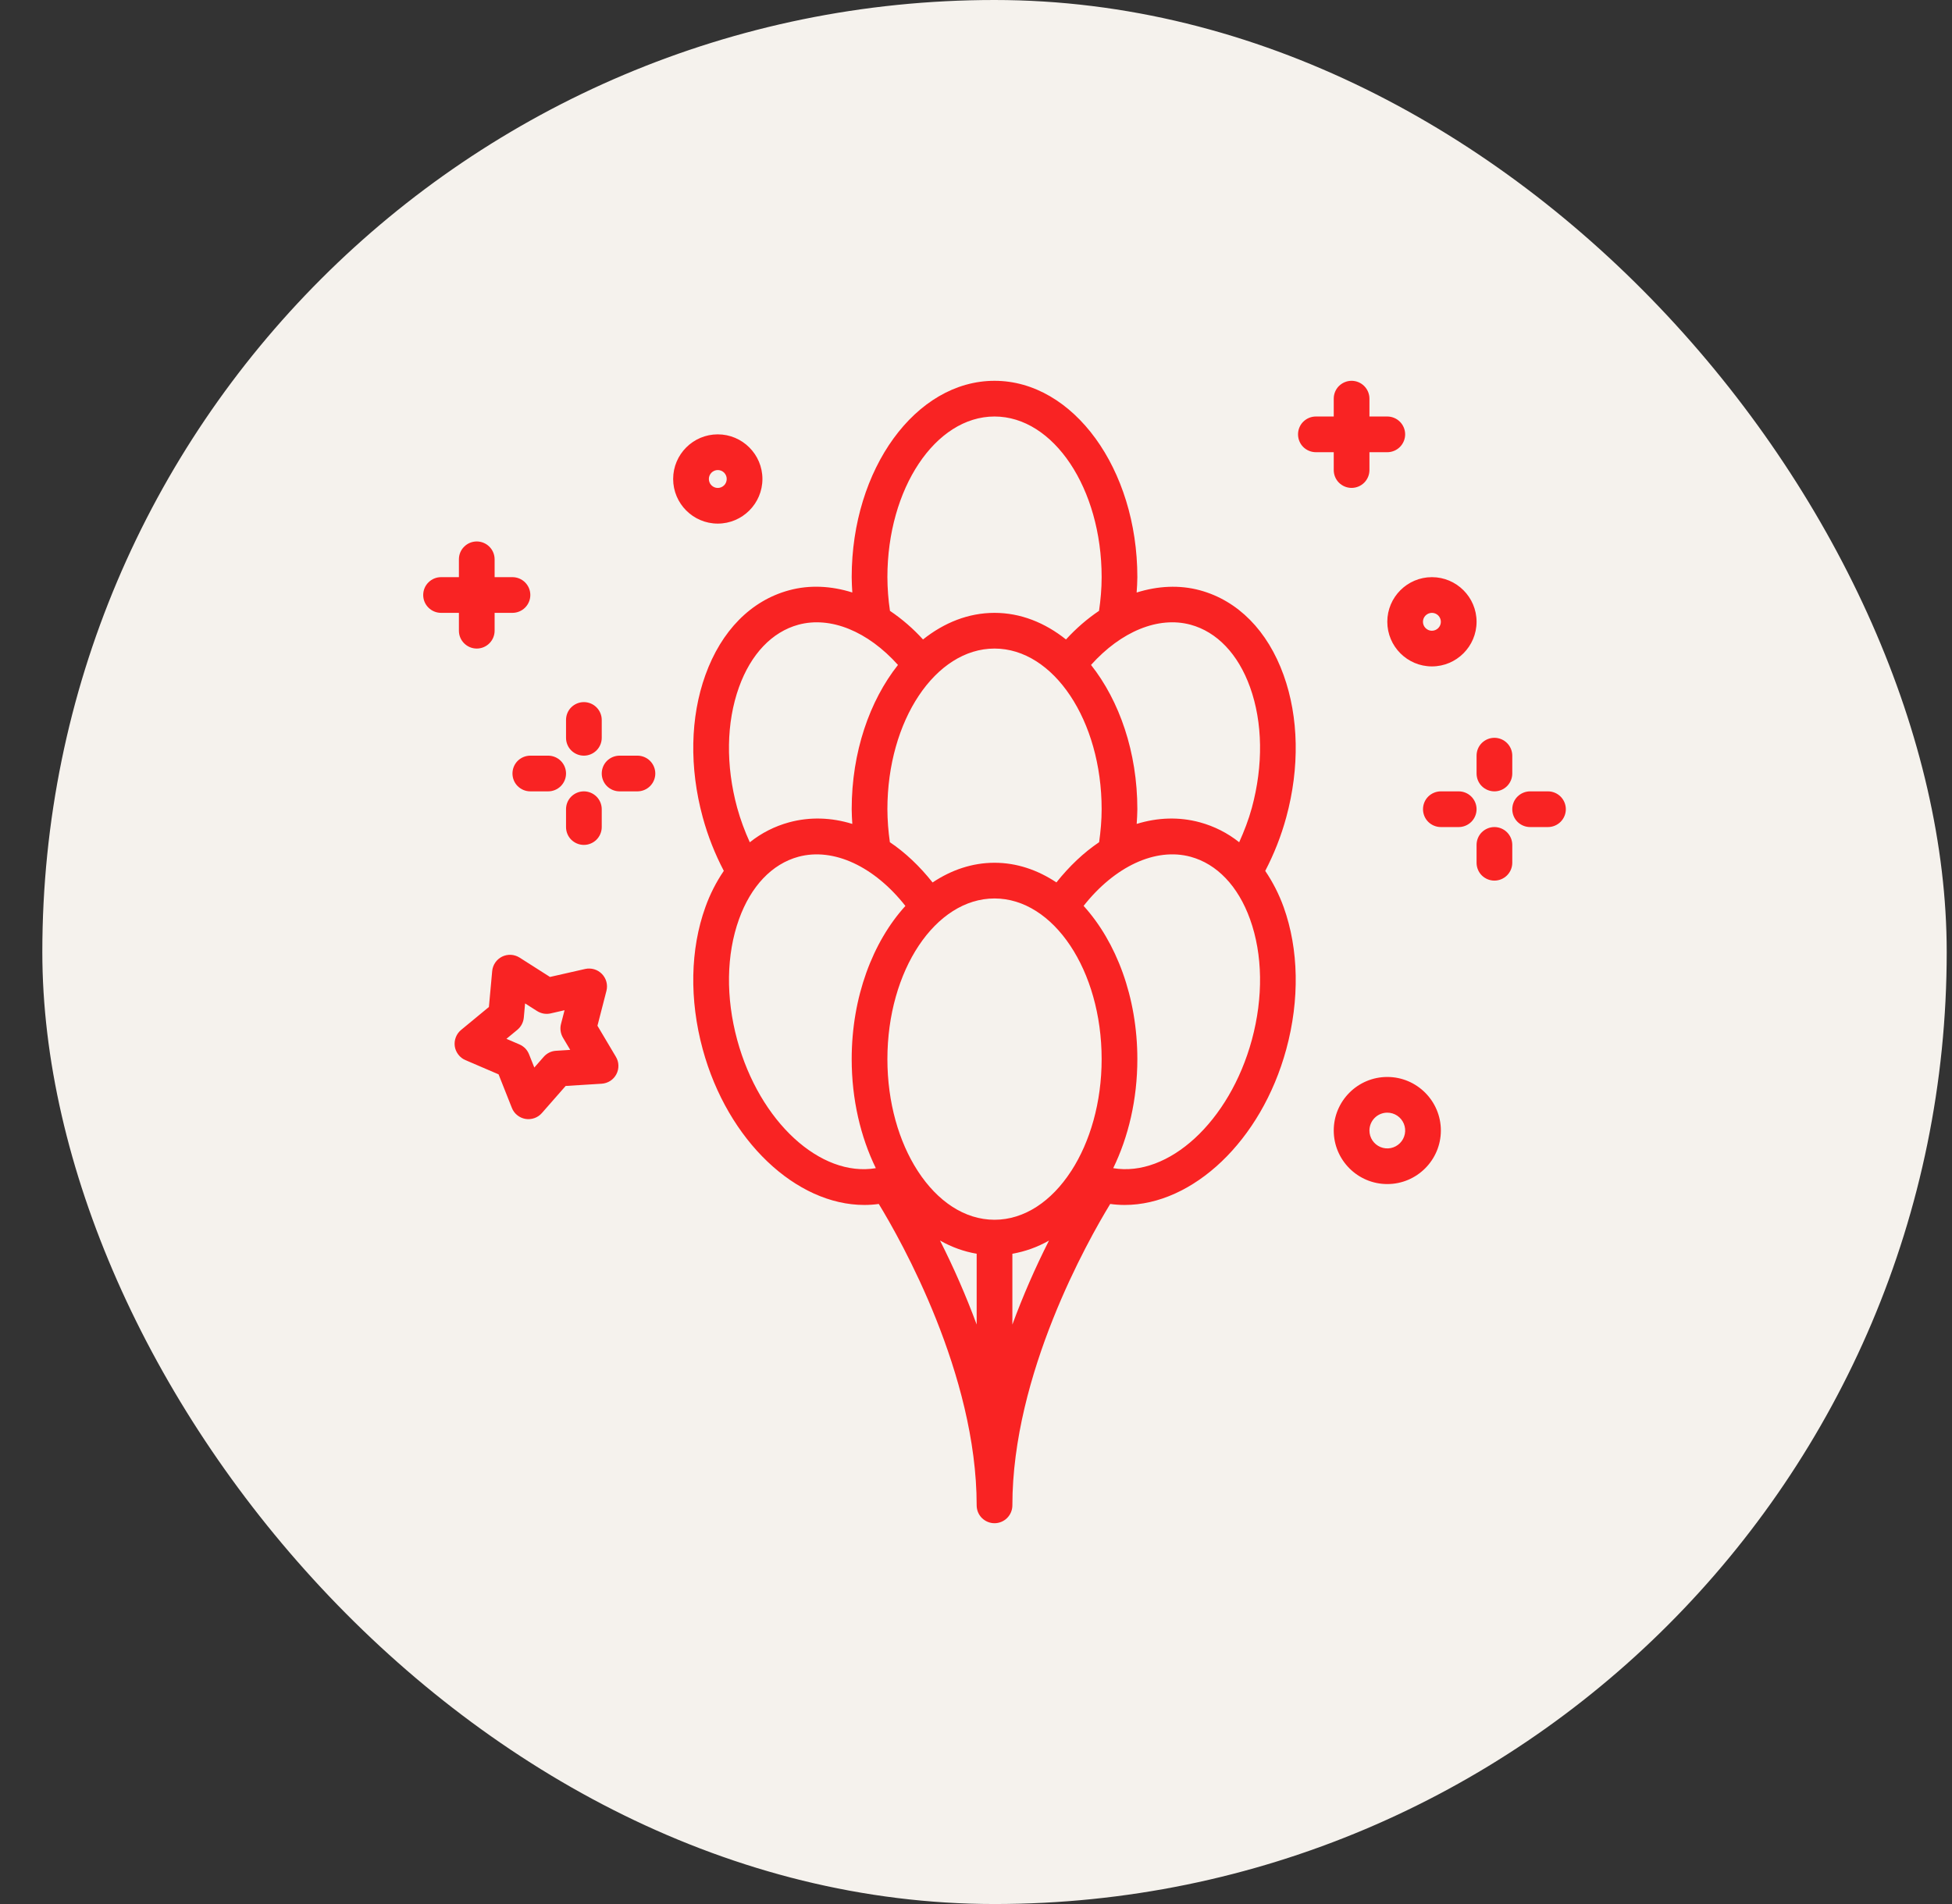 <svg width="41" height="40" viewBox="0 0 41 40" fill="none" xmlns="http://www.w3.org/2000/svg">
<rect x="0" y="0" width="41" height="40" fill="#333333" stroke="none"/>
<rect x="0.889" width="40" height="40" rx="20" fill="#F5F2ED"/>
<g clip-path="url(#clip0_154_13612)">
<path d="M29.139 24.875C29.759 24.875 30.264 24.37 30.264 23.75C30.264 23.13 29.759 22.625 29.139 22.625C28.518 22.625 28.014 23.13 28.014 23.75C28.014 24.37 28.518 24.875 29.139 24.875ZM29.139 23.375C29.213 23.375 29.286 23.397 29.347 23.438C29.409 23.479 29.457 23.538 29.486 23.607C29.514 23.675 29.522 23.751 29.507 23.823C29.493 23.896 29.457 23.963 29.404 24.016C29.352 24.068 29.285 24.104 29.212 24.119C29.139 24.133 29.064 24.126 28.995 24.097C28.927 24.069 28.868 24.02 28.827 23.959C28.786 23.897 28.764 23.824 28.764 23.75C28.764 23.543 28.932 23.375 29.139 23.375ZM26.961 14.182C26.626 13.25 26.002 12.618 25.204 12.401C24.772 12.284 24.318 12.309 23.874 12.448C23.881 12.34 23.889 12.233 23.889 12.125C23.889 9.851 22.543 8 20.889 8C19.235 8 17.889 9.851 17.889 12.125C17.889 12.233 17.896 12.34 17.902 12.447C17.459 12.308 17.005 12.283 16.573 12.401C15.775 12.617 15.151 13.25 14.816 14.182C14.497 15.067 14.477 16.127 14.76 17.168C14.868 17.565 15.018 17.942 15.203 18.295C15.042 18.532 14.912 18.788 14.816 19.057C14.497 19.942 14.477 21.002 14.76 22.043C15.285 23.973 16.728 25.314 18.154 25.314C18.256 25.314 18.357 25.307 18.458 25.293C18.926 26.06 20.514 28.866 20.514 31.625C20.514 31.724 20.553 31.82 20.623 31.89C20.694 31.96 20.789 32 20.889 32C20.988 32 21.084 31.96 21.154 31.89C21.224 31.82 21.264 31.724 21.264 31.625C21.264 28.866 22.851 26.06 23.319 25.293C23.42 25.307 23.521 25.314 23.623 25.314C25.049 25.314 26.492 23.974 27.017 22.043C27.3 21.003 27.28 19.943 26.962 19.057C26.865 18.788 26.735 18.532 26.575 18.296C26.759 17.943 26.909 17.566 27.017 17.168C27.3 16.128 27.28 15.068 26.961 14.182ZM25.007 13.124C25.562 13.275 26.006 13.741 26.256 14.436C26.523 15.178 26.536 16.078 26.294 16.971C26.225 17.224 26.132 17.462 26.028 17.694C25.785 17.5 25.504 17.358 25.204 17.276C24.767 17.157 24.315 17.173 23.875 17.309C23.881 17.206 23.889 17.104 23.889 17C23.889 15.801 23.512 14.723 22.916 13.969C23.549 13.264 24.33 12.941 25.007 13.124ZM22.504 24.595C22.502 24.598 22.498 24.601 22.496 24.605C22.495 24.606 22.496 24.607 22.495 24.608C22.087 25.235 21.518 25.625 20.889 25.625C20.259 25.625 19.691 25.235 19.282 24.608C19.281 24.607 19.281 24.605 19.281 24.604C19.279 24.6 19.275 24.598 19.273 24.594C18.881 23.987 18.639 23.16 18.639 22.25C18.639 20.389 19.648 18.875 20.889 18.875C22.13 18.875 23.139 20.389 23.139 22.25C23.139 23.16 22.896 23.987 22.504 24.595ZM22.189 18.538C21.795 18.276 21.355 18.125 20.889 18.125C20.422 18.125 19.982 18.276 19.588 18.539C19.314 18.194 19.012 17.909 18.691 17.693C18.658 17.464 18.64 17.232 18.639 17C18.639 15.139 19.648 13.625 20.889 13.625C22.13 13.625 23.139 15.139 23.139 17C23.139 17.234 23.118 17.465 23.086 17.693C22.765 17.909 22.463 18.194 22.189 18.538ZM18.639 12.125C18.639 10.264 19.648 8.75 20.889 8.75C22.13 8.75 23.139 10.264 23.139 12.125C23.139 12.365 23.118 12.601 23.084 12.833C22.84 12.997 22.607 13.197 22.39 13.434C21.948 13.081 21.436 12.875 20.889 12.875C20.341 12.875 19.83 13.081 19.387 13.434C19.181 13.207 18.948 13.005 18.693 12.833C18.658 12.599 18.64 12.362 18.639 12.125ZM15.522 14.436C15.772 13.741 16.215 13.275 16.77 13.124C17.447 12.941 18.229 13.264 18.861 13.969C18.265 14.723 17.889 15.801 17.889 17C17.889 17.104 17.896 17.206 17.902 17.309C17.463 17.173 17.011 17.157 16.573 17.276C16.273 17.358 15.992 17.5 15.749 17.695C15.642 17.461 15.553 17.219 15.484 16.971C15.241 16.078 15.255 15.178 15.522 14.436ZM15.484 21.846C15.242 20.953 15.255 20.053 15.522 19.311C15.772 18.616 16.215 18.15 16.77 17.999C17.509 17.8 18.366 18.204 19.017 19.032C18.33 19.788 17.889 20.949 17.889 22.25C17.889 23.097 18.076 23.885 18.396 24.541C17.236 24.737 15.953 23.57 15.484 21.846ZM19.744 26.061C19.983 26.198 20.243 26.292 20.514 26.339V27.826C20.291 27.224 20.034 26.634 19.744 26.061ZM21.264 26.339C21.534 26.292 21.795 26.198 22.033 26.062C21.743 26.635 21.486 27.224 21.264 27.827V26.339ZM26.294 21.846C25.825 23.57 24.539 24.736 23.382 24.541C23.701 23.885 23.889 23.097 23.889 22.25C23.889 20.949 23.447 19.788 22.76 19.031C23.412 18.204 24.269 17.799 25.007 17.999C25.562 18.15 26.006 18.616 26.256 19.311C26.523 20.053 26.536 20.953 26.294 21.846ZM28.389 8C28.289 8 28.194 8.04 28.123 8.11C28.053 8.18 28.014 8.276 28.014 8.375V8.75H27.639C27.539 8.75 27.444 8.79 27.373 8.86C27.303 8.93 27.264 9.026 27.264 9.125C27.264 9.224 27.303 9.32 27.373 9.39C27.444 9.46 27.539 9.5 27.639 9.5H28.014V9.875C28.014 9.974 28.053 10.07 28.123 10.14C28.194 10.21 28.289 10.25 28.389 10.25C28.488 10.25 28.584 10.21 28.654 10.14C28.724 10.07 28.764 9.974 28.764 9.875V9.5H29.139C29.238 9.5 29.334 9.46 29.404 9.39C29.474 9.32 29.514 9.224 29.514 9.125C29.514 9.026 29.474 8.93 29.404 8.86C29.334 8.79 29.238 8.75 29.139 8.75H28.764V8.375C28.764 8.276 28.724 8.18 28.654 8.11C28.584 8.04 28.488 8 28.389 8V8ZM9.264 12.875H9.639V13.25C9.639 13.35 9.678 13.445 9.749 13.515C9.819 13.585 9.914 13.625 10.014 13.625C10.113 13.625 10.209 13.585 10.279 13.515C10.349 13.445 10.389 13.35 10.389 13.25V12.875H10.764C10.863 12.875 10.959 12.835 11.029 12.765C11.099 12.695 11.139 12.6 11.139 12.5C11.139 12.4 11.099 12.305 11.029 12.235C10.959 12.165 10.863 12.125 10.764 12.125H10.389V11.75C10.389 11.65 10.349 11.555 10.279 11.485C10.209 11.415 10.113 11.375 10.014 11.375C9.914 11.375 9.819 11.415 9.749 11.485C9.678 11.555 9.639 11.65 9.639 11.75V12.125H9.264C9.164 12.125 9.069 12.165 8.999 12.235C8.928 12.305 8.889 12.4 8.889 12.5C8.889 12.6 8.928 12.695 8.999 12.765C9.069 12.835 9.164 12.875 9.264 12.875ZM32.139 16.625C32.039 16.625 31.944 16.665 31.873 16.735C31.803 16.805 31.764 16.901 31.764 17C31.764 17.099 31.803 17.195 31.873 17.265C31.944 17.335 32.039 17.375 32.139 17.375H32.514C32.613 17.375 32.709 17.335 32.779 17.265C32.849 17.195 32.889 17.099 32.889 17C32.889 16.901 32.849 16.805 32.779 16.735C32.709 16.665 32.613 16.625 32.514 16.625H32.139ZM31.764 15.875C31.764 15.775 31.724 15.68 31.654 15.61C31.584 15.54 31.488 15.5 31.389 15.5C31.289 15.5 31.194 15.54 31.123 15.61C31.053 15.68 31.014 15.775 31.014 15.875V16.25C31.014 16.349 31.053 16.445 31.123 16.515C31.194 16.585 31.289 16.625 31.389 16.625C31.488 16.625 31.584 16.585 31.654 16.515C31.724 16.445 31.764 16.349 31.764 16.25V15.875ZM30.639 17.375C30.738 17.375 30.834 17.335 30.904 17.265C30.974 17.195 31.014 17.099 31.014 17C31.014 16.901 30.974 16.805 30.904 16.735C30.834 16.665 30.738 16.625 30.639 16.625H30.264C30.164 16.625 30.069 16.665 29.998 16.735C29.928 16.805 29.889 16.901 29.889 17C29.889 17.099 29.928 17.195 29.998 17.265C30.069 17.335 30.164 17.375 30.264 17.375H30.639ZM31.389 18.5C31.488 18.5 31.584 18.46 31.654 18.39C31.724 18.32 31.764 18.224 31.764 18.125V17.75C31.764 17.651 31.724 17.555 31.654 17.485C31.584 17.415 31.488 17.375 31.389 17.375C31.289 17.375 31.194 17.415 31.123 17.485C31.053 17.555 31.014 17.651 31.014 17.75V18.125C31.014 18.224 31.053 18.32 31.123 18.39C31.194 18.46 31.289 18.5 31.389 18.5ZM13.389 16.625C13.488 16.625 13.584 16.585 13.654 16.515C13.724 16.445 13.764 16.349 13.764 16.25C13.764 16.151 13.724 16.055 13.654 15.985C13.584 15.915 13.488 15.875 13.389 15.875H13.014C12.914 15.875 12.819 15.915 12.748 15.985C12.678 16.055 12.639 16.151 12.639 16.25C12.639 16.349 12.678 16.445 12.748 16.515C12.819 16.585 12.914 16.625 13.014 16.625H13.389ZM12.264 15.875C12.363 15.875 12.459 15.835 12.529 15.765C12.599 15.695 12.639 15.6 12.639 15.5V15.125C12.639 15.025 12.599 14.93 12.529 14.86C12.459 14.79 12.363 14.75 12.264 14.75C12.164 14.75 12.069 14.79 11.998 14.86C11.928 14.93 11.889 15.025 11.889 15.125V15.5C11.889 15.6 11.928 15.695 11.998 15.765C12.069 15.835 12.164 15.875 12.264 15.875ZM11.514 15.875H11.139C11.039 15.875 10.944 15.915 10.873 15.985C10.803 16.055 10.764 16.151 10.764 16.25C10.764 16.349 10.803 16.445 10.873 16.515C10.944 16.585 11.039 16.625 11.139 16.625H11.514C11.613 16.625 11.709 16.585 11.779 16.515C11.849 16.445 11.889 16.349 11.889 16.25C11.889 16.151 11.849 16.055 11.779 15.985C11.709 15.915 11.613 15.875 11.514 15.875ZM11.889 17.375C11.889 17.474 11.928 17.57 11.998 17.64C12.069 17.71 12.164 17.75 12.264 17.75C12.363 17.75 12.459 17.71 12.529 17.64C12.599 17.57 12.639 17.474 12.639 17.375V17C12.639 16.901 12.599 16.805 12.529 16.735C12.459 16.665 12.363 16.625 12.264 16.625C12.164 16.625 12.069 16.665 11.998 16.735C11.928 16.805 11.889 16.901 11.889 17V17.375ZM16.014 10.062C16.014 9.546 15.593 9.125 15.076 9.125C14.559 9.125 14.139 9.546 14.139 10.062C14.139 10.579 14.559 11 15.076 11C15.593 11 16.014 10.579 16.014 10.062ZM14.889 10.062C14.889 10.038 14.894 10.013 14.903 9.991C14.913 9.968 14.927 9.947 14.944 9.93C14.961 9.912 14.982 9.899 15.005 9.889C15.028 9.88 15.052 9.875 15.077 9.875C15.102 9.875 15.126 9.88 15.149 9.889C15.172 9.899 15.192 9.913 15.21 9.93C15.227 9.948 15.241 9.969 15.25 9.991C15.26 10.014 15.264 10.039 15.264 10.063C15.264 10.113 15.244 10.161 15.209 10.196C15.174 10.231 15.126 10.251 15.076 10.251C15.026 10.251 14.979 10.231 14.943 10.195C14.908 10.16 14.889 10.112 14.889 10.062ZM30.076 14C30.593 14 31.014 13.579 31.014 13.062C31.014 12.546 30.593 12.125 30.076 12.125C29.559 12.125 29.139 12.546 29.139 13.062C29.139 13.579 29.559 14 30.076 14ZM30.076 12.875C30.126 12.875 30.174 12.895 30.209 12.93C30.244 12.966 30.264 13.013 30.264 13.063C30.264 13.113 30.244 13.161 30.208 13.196C30.173 13.231 30.125 13.251 30.075 13.251C30.026 13.251 29.978 13.231 29.943 13.195C29.907 13.16 29.888 13.112 29.888 13.062C29.888 13.013 29.908 12.965 29.943 12.93C29.979 12.895 30.026 12.875 30.076 12.875ZM10.546 20.097C10.489 20.126 10.439 20.168 10.403 20.221C10.366 20.274 10.344 20.336 10.338 20.4L10.269 21.155L9.685 21.637C9.635 21.678 9.597 21.731 9.574 21.791C9.551 21.851 9.543 21.916 9.552 21.98C9.561 22.043 9.587 22.103 9.626 22.154C9.665 22.206 9.716 22.246 9.776 22.271L10.472 22.57L10.751 23.274C10.774 23.334 10.813 23.387 10.863 23.427C10.913 23.468 10.972 23.495 11.035 23.506C11.099 23.517 11.164 23.511 11.224 23.49C11.285 23.469 11.339 23.432 11.381 23.384L11.881 22.814L12.637 22.767C12.702 22.763 12.764 22.742 12.818 22.708C12.872 22.673 12.916 22.625 12.946 22.568C12.976 22.511 12.991 22.447 12.989 22.383C12.988 22.319 12.969 22.256 12.936 22.201L12.549 21.549L12.738 20.815C12.754 20.753 12.753 20.688 12.737 20.626C12.72 20.564 12.688 20.507 12.643 20.461C12.598 20.415 12.543 20.381 12.481 20.363C12.42 20.345 12.354 20.342 12.292 20.356L11.552 20.524L10.913 20.117C10.859 20.083 10.796 20.063 10.732 20.059C10.668 20.056 10.604 20.069 10.546 20.097ZM11.002 21.378L11.029 21.08L11.282 21.241C11.324 21.267 11.37 21.285 11.419 21.294C11.468 21.302 11.518 21.301 11.566 21.29L11.858 21.223L11.783 21.513C11.758 21.61 11.774 21.713 11.824 21.799L11.977 22.056L11.679 22.075C11.629 22.078 11.581 22.09 11.537 22.112C11.492 22.134 11.453 22.165 11.42 22.202L11.223 22.427L11.112 22.149C11.094 22.103 11.067 22.061 11.033 22.025C10.998 21.99 10.957 21.962 10.912 21.942L10.637 21.824L10.867 21.634C10.944 21.57 10.993 21.478 11.002 21.378Z" fill="#F92323"/>
</g>
<defs>
<clipPath id="clip0_154_13612">
<rect width="24" height="24" fill="white" transform="translate(8.889 8)"/>
</clipPath>
</defs>
</svg>
